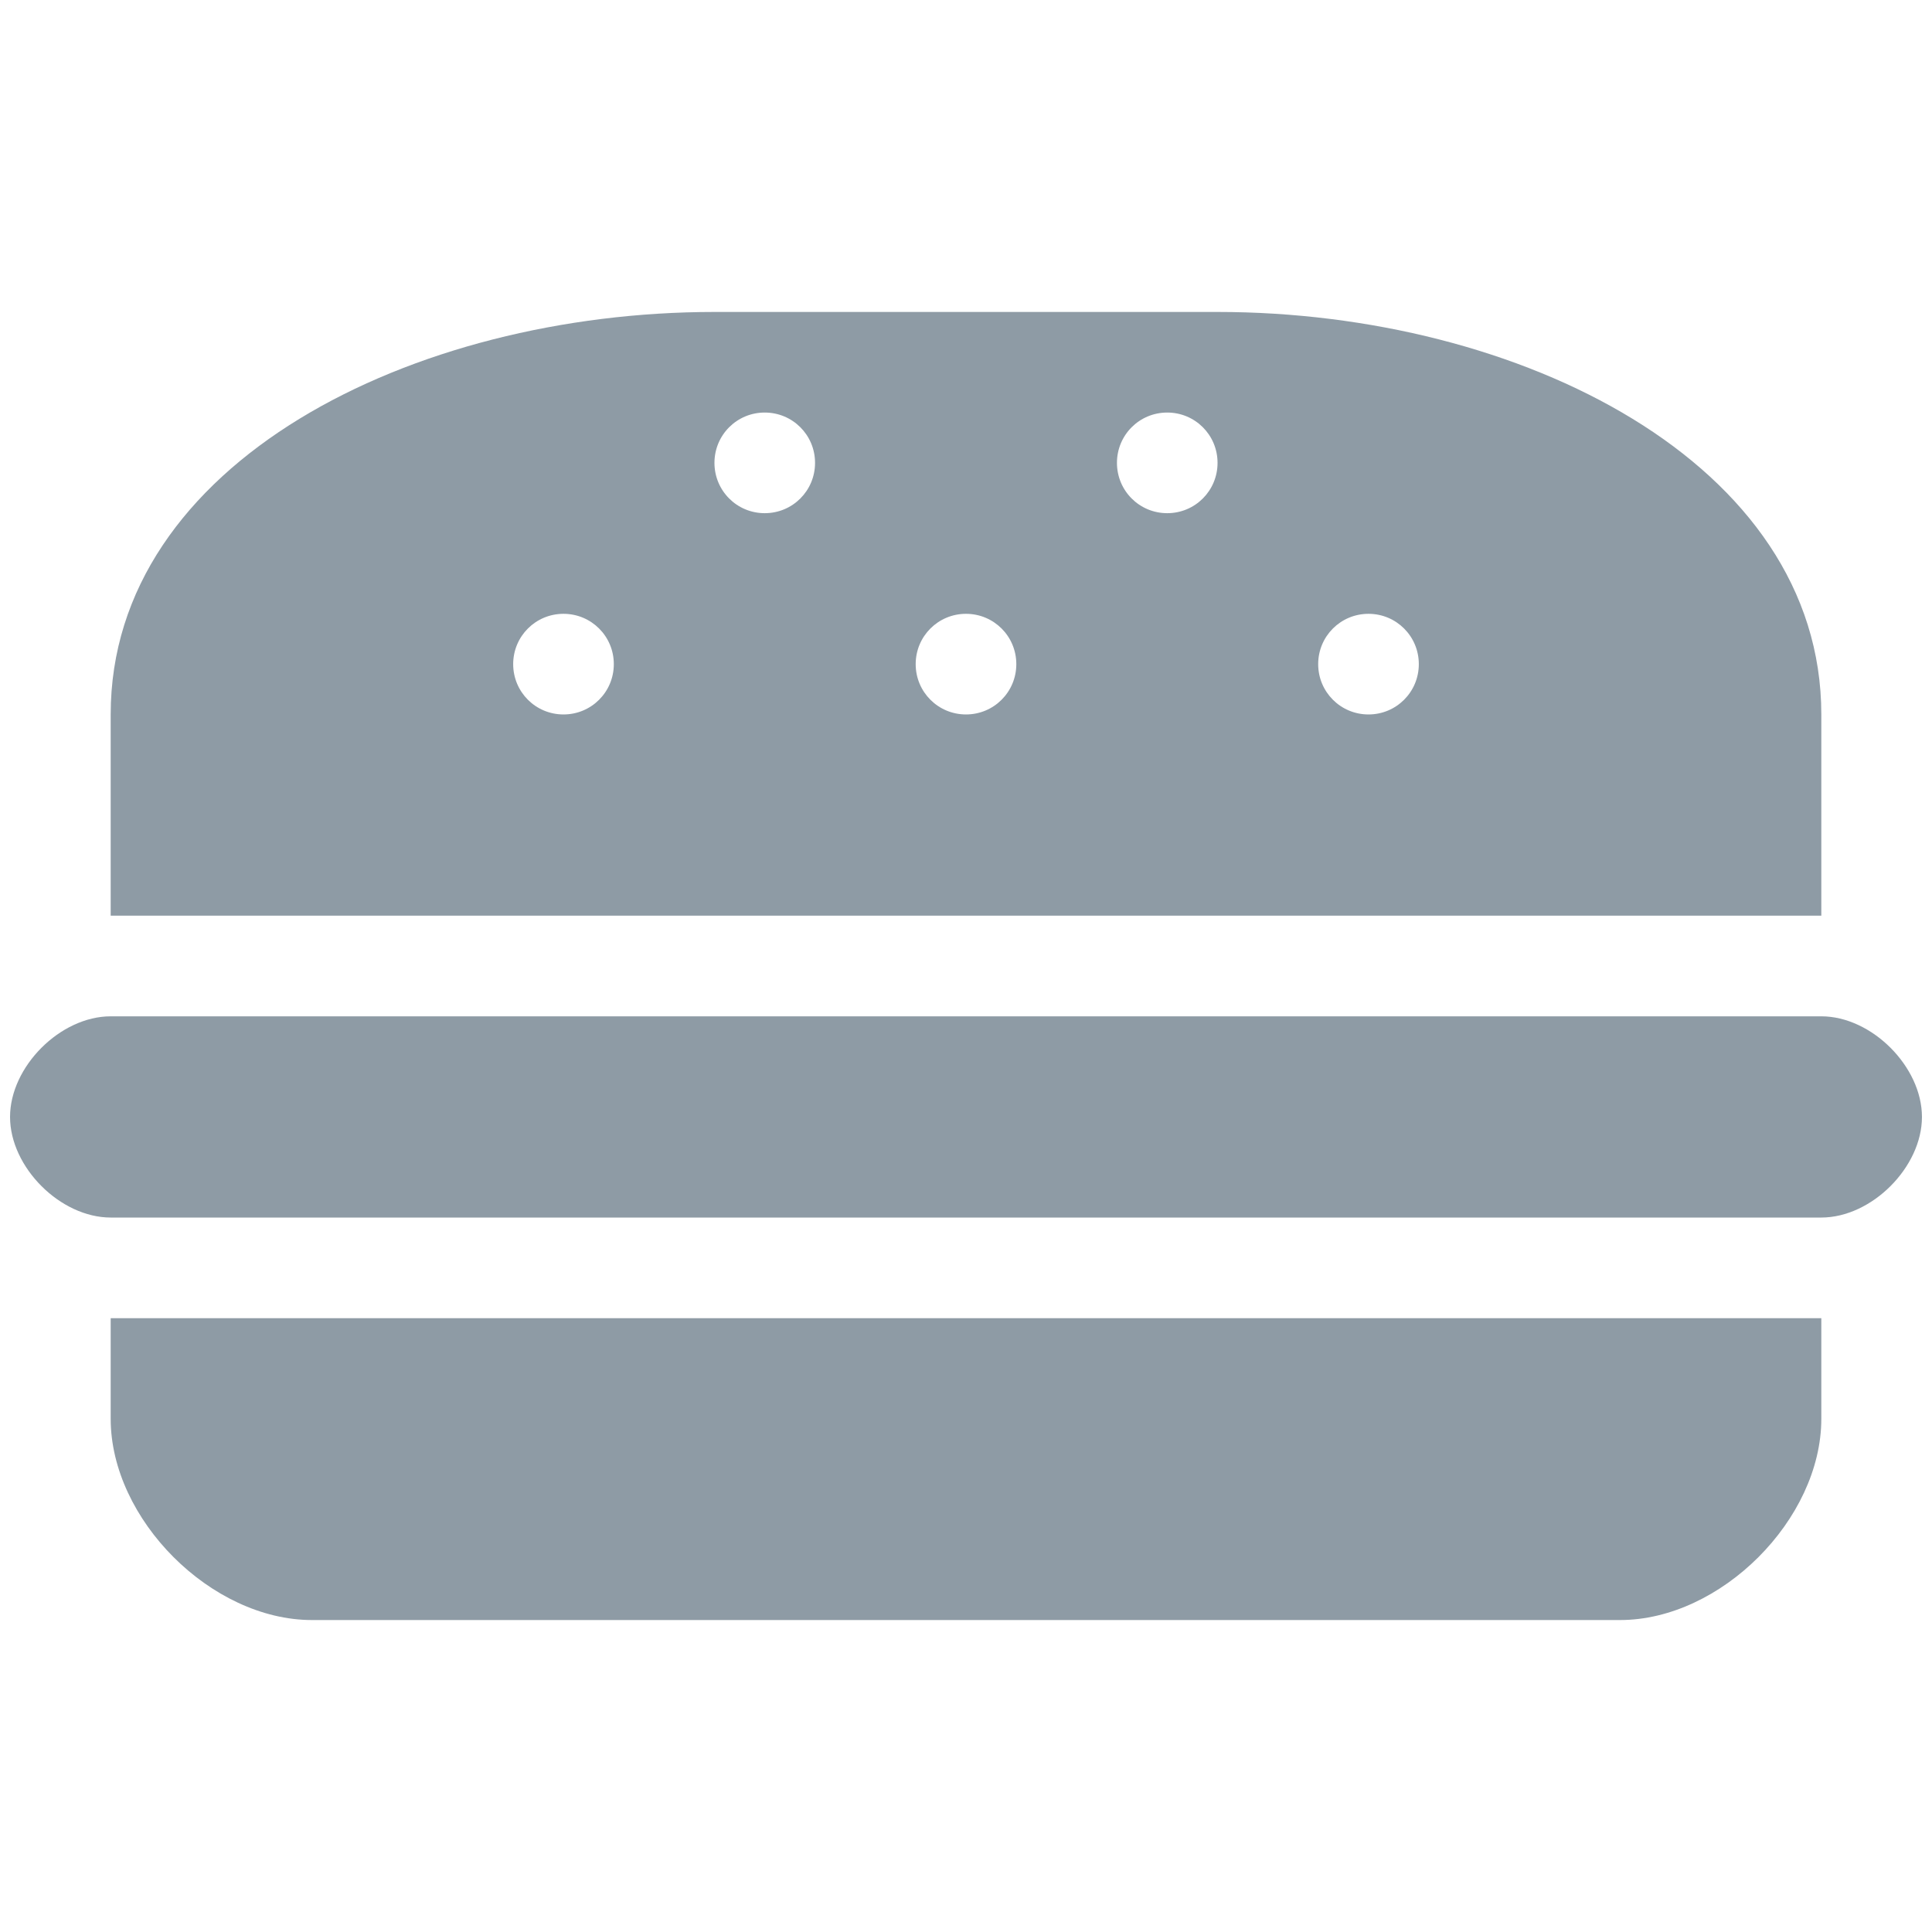 <?xml version="1.0" encoding="UTF-8" standalone="no"?>
<svg width="45px" height="45px" viewBox="0 0 45 45" version="1.1" xmlns="http://www.w3.org/2000/svg" xmlns:xlink="http://www.w3.org/1999/xlink" xmlns:sketch="http://www.bohemiancoding.com/sketch/ns">
    <!-- Generator: Sketch 3.3 (11970) - http://www.bohemiancoding.com/sketch -->
    <title>halbzeit</title>
    <desc>Created with Sketch.</desc>
    <defs></defs>
    <g id="Page-1" stroke="none" stroke-width="1" fill="none" fill-rule="evenodd" sketch:type="MSPage">
        <g id="halbzeit" sketch:type="MSArtboardGroup" fill="#8E9BA5">
            <path d="M16.641,7.266 C9.609,7.266 2.578,10.781 2.578,16.641 L2.578,21.328 L42.422,21.328 L42.422,16.641 C42.422,10.781 35.391,7.266 28.359,7.266 L16.641,7.266 L16.641,7.266 Z M17.812,9.609 C18.462,9.609 18.984,10.132 18.984,10.781 C18.984,11.43 18.462,11.953 17.812,11.953 C17.163,11.953 16.641,11.43 16.641,10.781 C16.641,10.132 17.163,9.609 17.812,9.609 L17.812,9.609 L17.812,9.609 Z M27.187,9.609 C27.837,9.609 28.359,10.132 28.359,10.781 C28.359,11.43 27.837,11.953 27.187,11.953 C26.538,11.953 26.016,11.43 26.016,10.781 C26.016,10.132 26.538,9.609 27.187,9.609 L27.187,9.609 L27.187,9.609 Z M13.125,14.297 C13.774,14.297 14.297,14.82 14.297,15.469 C14.297,16.118 13.774,16.641 13.125,16.641 C12.476,16.641 11.953,16.118 11.953,15.469 C11.953,14.82 12.476,14.297 13.125,14.297 L13.125,14.297 L13.125,14.297 Z M22.5,14.297 C23.149,14.297 23.672,14.82 23.672,15.469 C23.672,16.118 23.149,16.641 22.5,16.641 C21.851,16.641 21.328,16.118 21.328,15.469 C21.328,14.82 21.851,14.297 22.5,14.297 L22.5,14.297 L22.5,14.297 Z M31.875,14.297 C32.524,14.297 33.047,14.82 33.047,15.469 C33.047,16.118 32.524,16.641 31.875,16.641 C31.226,16.641 30.703,16.118 30.703,15.469 C30.703,14.82 31.226,14.297 31.875,14.297 L31.875,14.297 L31.875,14.297 Z M2.578,23.672 C1.406,23.672 0.234,24.844 0.234,26.016 C0.234,27.187 1.406,28.359 2.578,28.359 L42.422,28.359 C43.594,28.359 44.766,27.187 44.766,26.016 C44.766,24.844 43.594,23.672 42.422,23.672 L2.578,23.672 L2.578,23.672 Z M2.578,30.703 L2.578,33.047 C2.578,35.391 4.922,37.734 7.266,37.734 L37.734,37.734 C40.078,37.734 42.422,35.391 42.422,33.047 L42.422,30.703 L2.578,30.703 L2.578,30.703 Z" id="rect13326-2-5-2-3" sketch:type="MSShapeGroup"></path>
        </g>
    </g>
</svg>